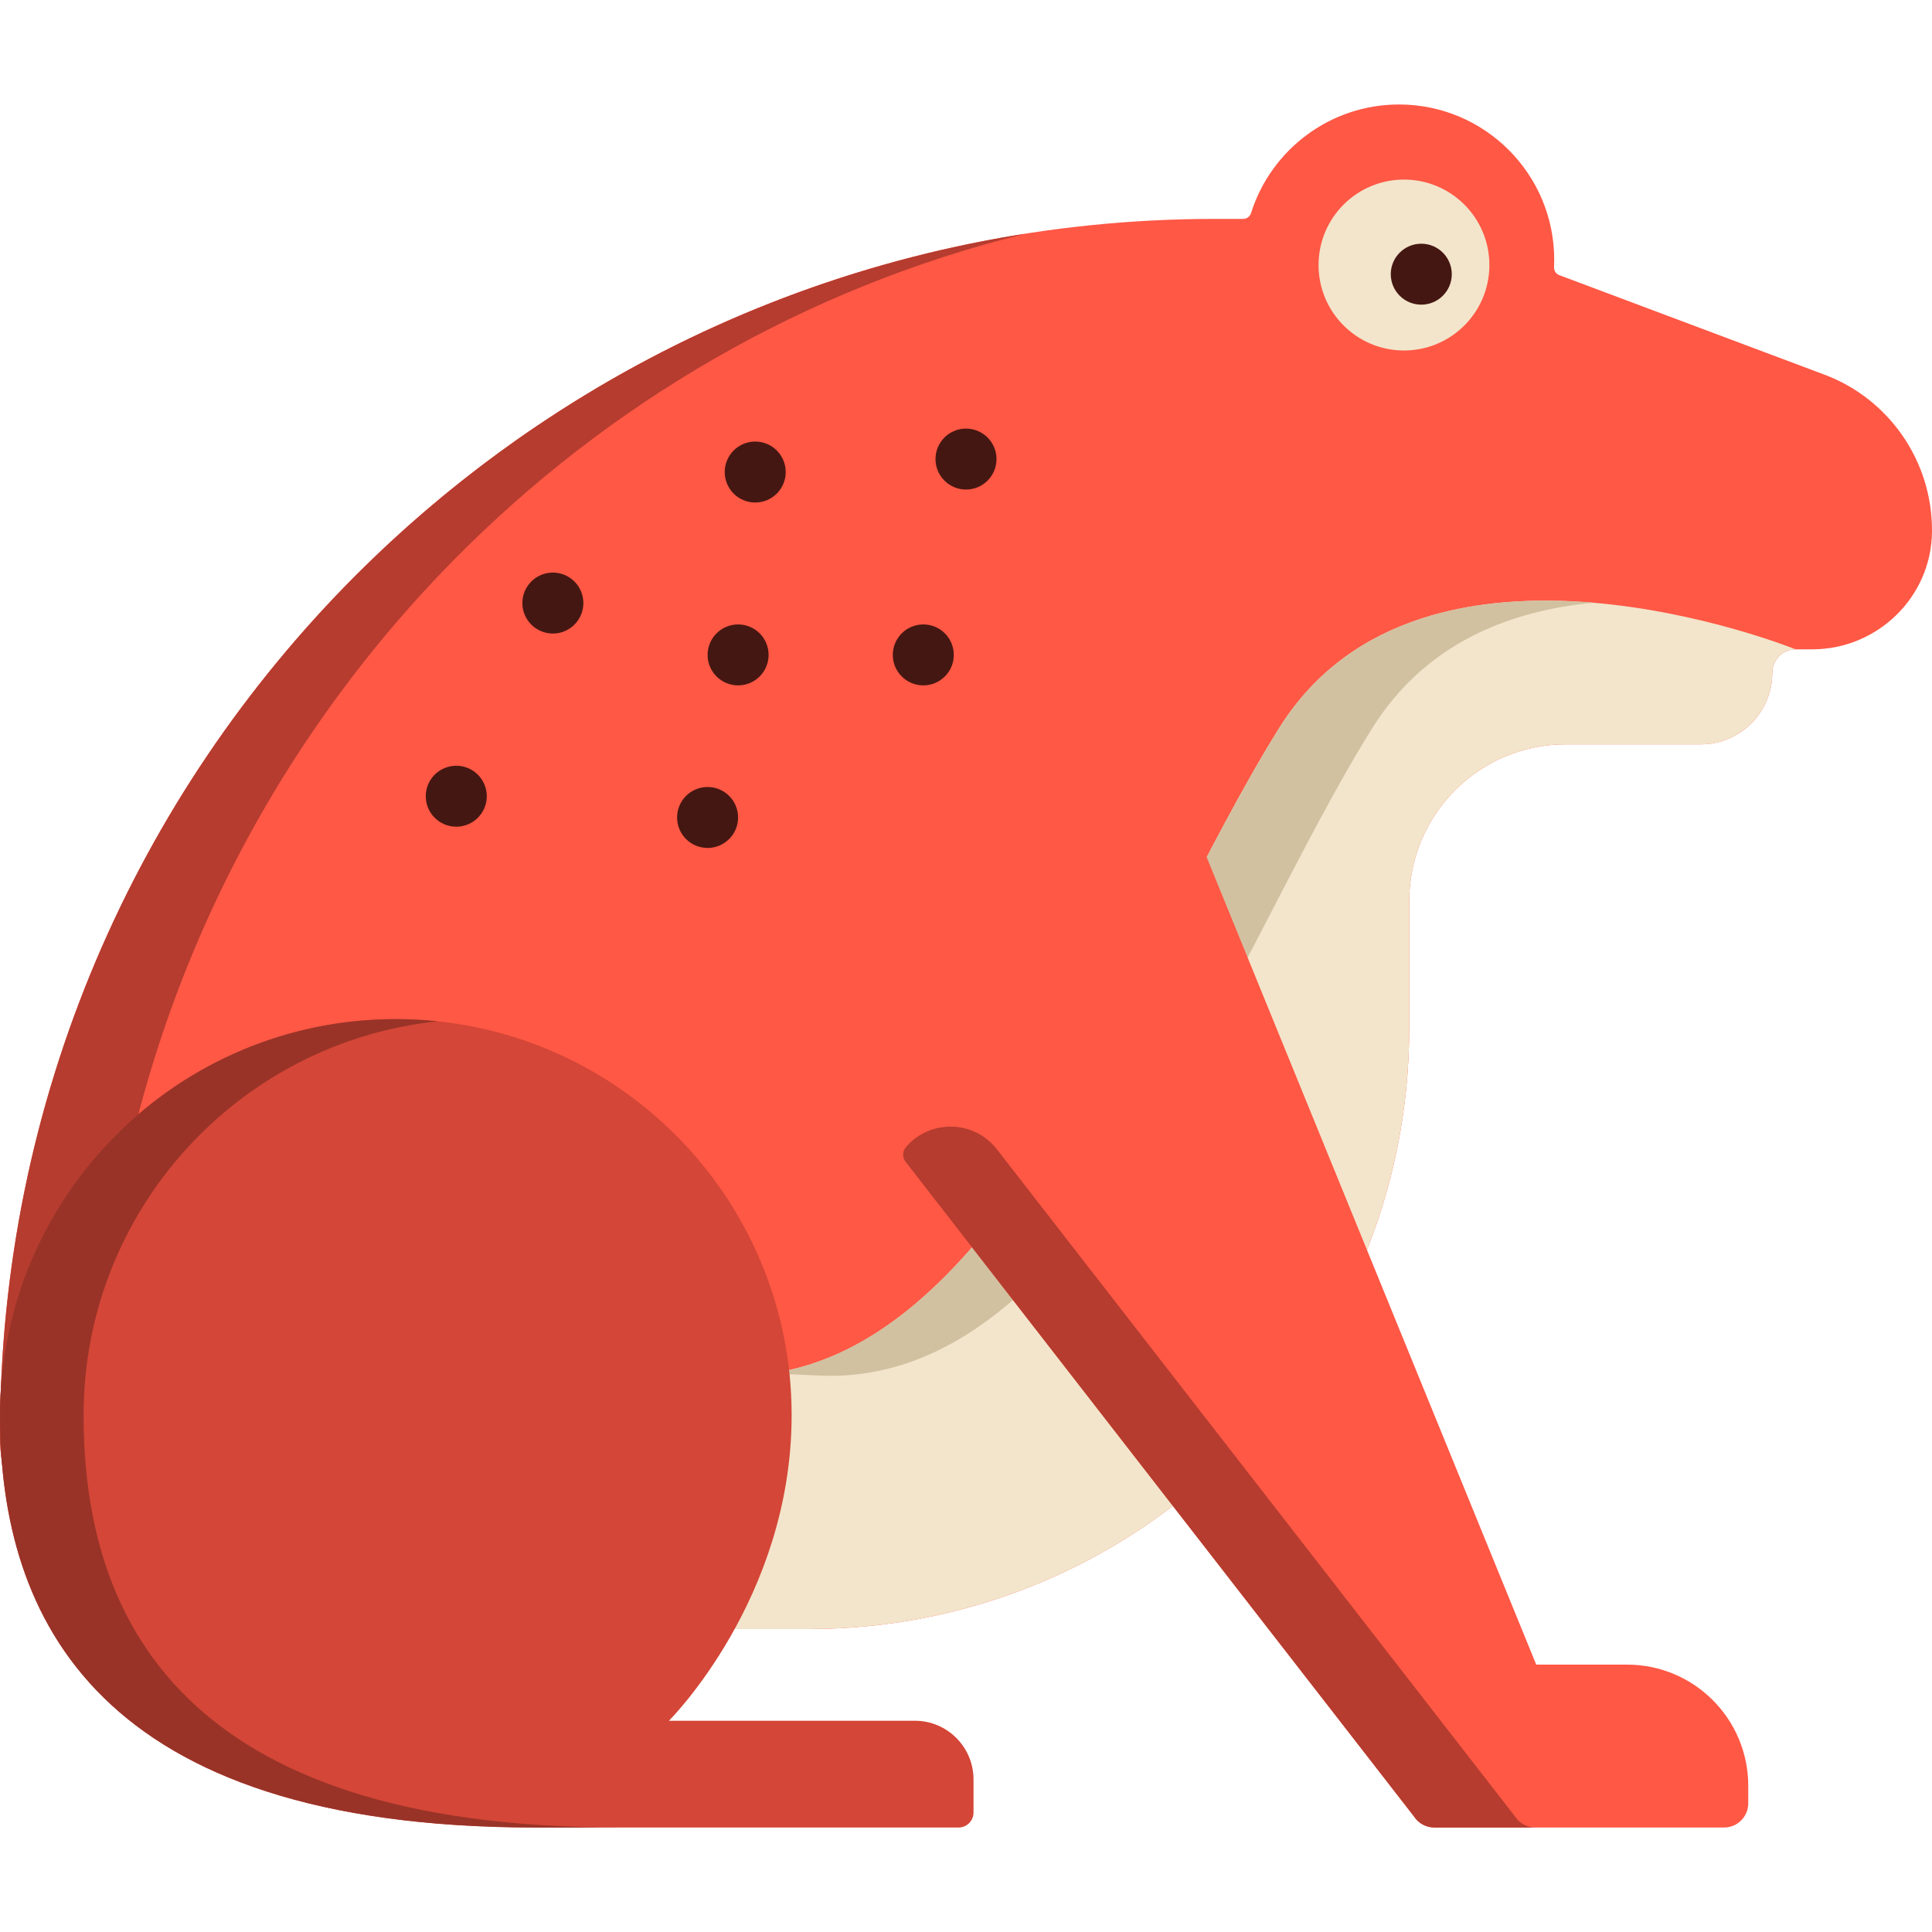 <?xml version="1.0" encoding="iso-8859-1"?>
<!-- Generator: Adobe Illustrator 19.0.0, SVG Export Plug-In . SVG Version: 6.00 Build 0)  -->
<svg version="1.1" id="Layer_1" xmlns="http://www.w3.org/2000/svg" xmlns:xlink="http://www.w3.org/1999/xlink" x="0px" y="0px"
	 viewBox="0 0 512 512" style="enable-background:new 0 0 512 512;" xml:space="preserve">
<path style="fill:#FF5845;" d="M511.999,140.924c-0.162,17.299-14.454,31.159-31.754,31.159h-4.388c-1.703,0-3.255,0.69-4.366,1.812
	c-1.121,1.133-1.811,2.675-1.811,4.379c0,10.483-8.494,18.982-18.971,18.982h-35.775c-22.895,0-41.467,18.572-41.467,41.491v33.672
	c0,87.975-71.27,159.297-159.183,159.297H51.372c-24.846,0-45.551-17.644-50.326-41.07C0.356,387.302,0,383.85,0,380.313
	c0-89.011,36.055-169.575,94.348-227.903c58.293-58.326,138.81-94.403,227.748-94.403h7.377c0.956,0,1.779-0.635,2.067-1.546
	c5.252-16.669,20.827-28.771,39.222-28.771c22.711,0,41.122,18.432,41.122,41.156c0,0.655-0.014,1.309-0.046,1.96
	c-0.046,0.931,0.518,1.783,1.391,2.11l70.227,26.354c8.591,3.214,15.715,8.93,20.707,16.146
	C509.239,122.74,512.074,131.594,511.999,140.924z"/>
<path style="fill:#B53C2F;" d="M26.914,390.061c-0.69-3.391-1.046-6.892-1.046-10.479c0-90.276,36.055-171.986,94.348-231.142
	c41.055-41.663,93.143-72.108,151.424-86.485c-68.732,10.822-130.253,43.386-177.293,90.455C36.055,210.737,0,291.302,0,380.312
	c0,3.537,0.356,6.988,1.046,10.332c4.775,23.425,25.481,41.07,50.326,41.07h25.87C52.396,431.714,31.69,413.819,26.914,390.061z"/>
<g>
	<ellipse style="fill:#F2E5CB;" cx="372.067" cy="70.238" rx="22.636" ry="22.649"/>
	<path style="fill:#F2E5CB;" d="M475.857,172.082c-1.703,0-3.255,0.69-4.366,1.812c-1.121,1.133-1.811,2.675-1.811,4.379
		c0,10.483-8.494,18.982-18.971,18.982h-35.775c-22.895,0-41.467,18.572-41.467,41.491v33.672
		c0,87.975-71.27,159.297-159.183,159.297H51.372c-24.846,0-45.551-17.644-50.326-41.07c49.195-26.92,145.634-28.409,191.002-26.122
		c71.497,3.591,108.867-110.732,146.949-171.593C377.079,132.069,475.857,172.082,475.857,172.082z"/>
</g>
<g>
	<path style="fill:#D1C1A1;" d="M25.735,390.644c36.437-19.939,98.787-25.924,147.112-26.76
		c-49.524-0.88-128.752,3.203-171.801,26.76c4.775,23.425,25.481,41.07,50.326,41.07h24.69
		C51.217,431.714,30.51,414.07,25.735,390.644z"/>
	<path style="fill:#D1C1A1;" d="M216.738,364.523c71.497,3.591,108.867-110.732,146.949-171.593
		c13.969-22.325,36.106-31.068,58.539-33.2c-29.572-2.499-64.075,2.59-83.229,33.2c-35.947,57.448-71.265,162.514-135.244,171.096
		C208.424,364.153,212.779,364.322,216.738,364.523z"/>
</g>
<g>
	<ellipse style="fill:#451712;" cx="376.654" cy="72.662" rx="8.084" ry="8.077"/>
	<ellipse style="fill:#451712;" cx="200.14" cy="125.095" rx="8.084" ry="8.077"/>
	<ellipse style="fill:#451712;" cx="120.916" cy="211.006" rx="8.084" ry="8.077"/>
	<ellipse style="fill:#451712;" cx="146.516" cy="159.817" rx="8.084" ry="8.077"/>
	<ellipse style="fill:#451712;" cx="244.684" cy="173.557" rx="8.084" ry="8.077"/>
	<ellipse style="fill:#451712;" cx="187.517" cy="216.638" rx="8.084" ry="8.077"/>
	<ellipse style="fill:#451712;" cx="256" cy="121.657" rx="8.084" ry="8.077"/>
	<ellipse style="fill:#451712;" cx="195.605" cy="173.557" rx="8.084" ry="8.077"/>
</g>
<path style="fill:#FF5845;" d="M315.284,216.154l91.834,224.991h24.081c17.732,0,32.108,14.383,32.108,32.126v4.615
	c0,3.548-2.875,6.425-6.422,6.425h-76.771c-2.18,0-4.211-1.107-5.394-2.939L238.451,305.898L315.284,216.154z"/>
<path style="fill:#B53C2F;" d="M401.487,481.371L264.194,304.583c-6.044-7.782-17.716-8.061-24.125-0.576l0,0
	c-0.941,1.1-0.98,2.71-0.092,3.855L374.72,481.371c1.183,1.833,3.214,2.939,5.394,2.939h26.767
	C404.702,484.31,402.67,483.203,401.487,481.371z"/>
<path style="fill:#D44637;" d="M257.992,471.573v8.767c0,2.194-1.776,3.971-3.969,3.971H141.95C25.74,484.31,0,428.757,0,375.028
	c0-57.968,46.961-104.956,104.895-104.956s104.894,46.988,104.894,104.956c0,48.671-32.515,80.988-32.515,80.988h65.169
	C251.026,456.016,257.992,462.986,257.992,471.573z"/>
<path style="fill:#993328;" d="M22.154,375.028c0-54.224,41.092-98.837,93.817-104.374c-3.64-0.382-7.335-0.582-11.077-0.582
	C46.961,270.072,0,317.06,0,375.028C0,428.757,25.739,484.31,141.95,484.31h22.154C47.894,484.31,22.154,428.757,22.154,375.028z"/>
<g>
</g>
<g>
</g>
<g>
</g>
<g>
</g>
<g>
</g>
<g>
</g>
<g>
</g>
<g>
</g>
<g>
</g>
<g>
</g>
<g>
</g>
<g>
</g>
<g>
</g>
<g>
</g>
<g>
</g>
</svg>
